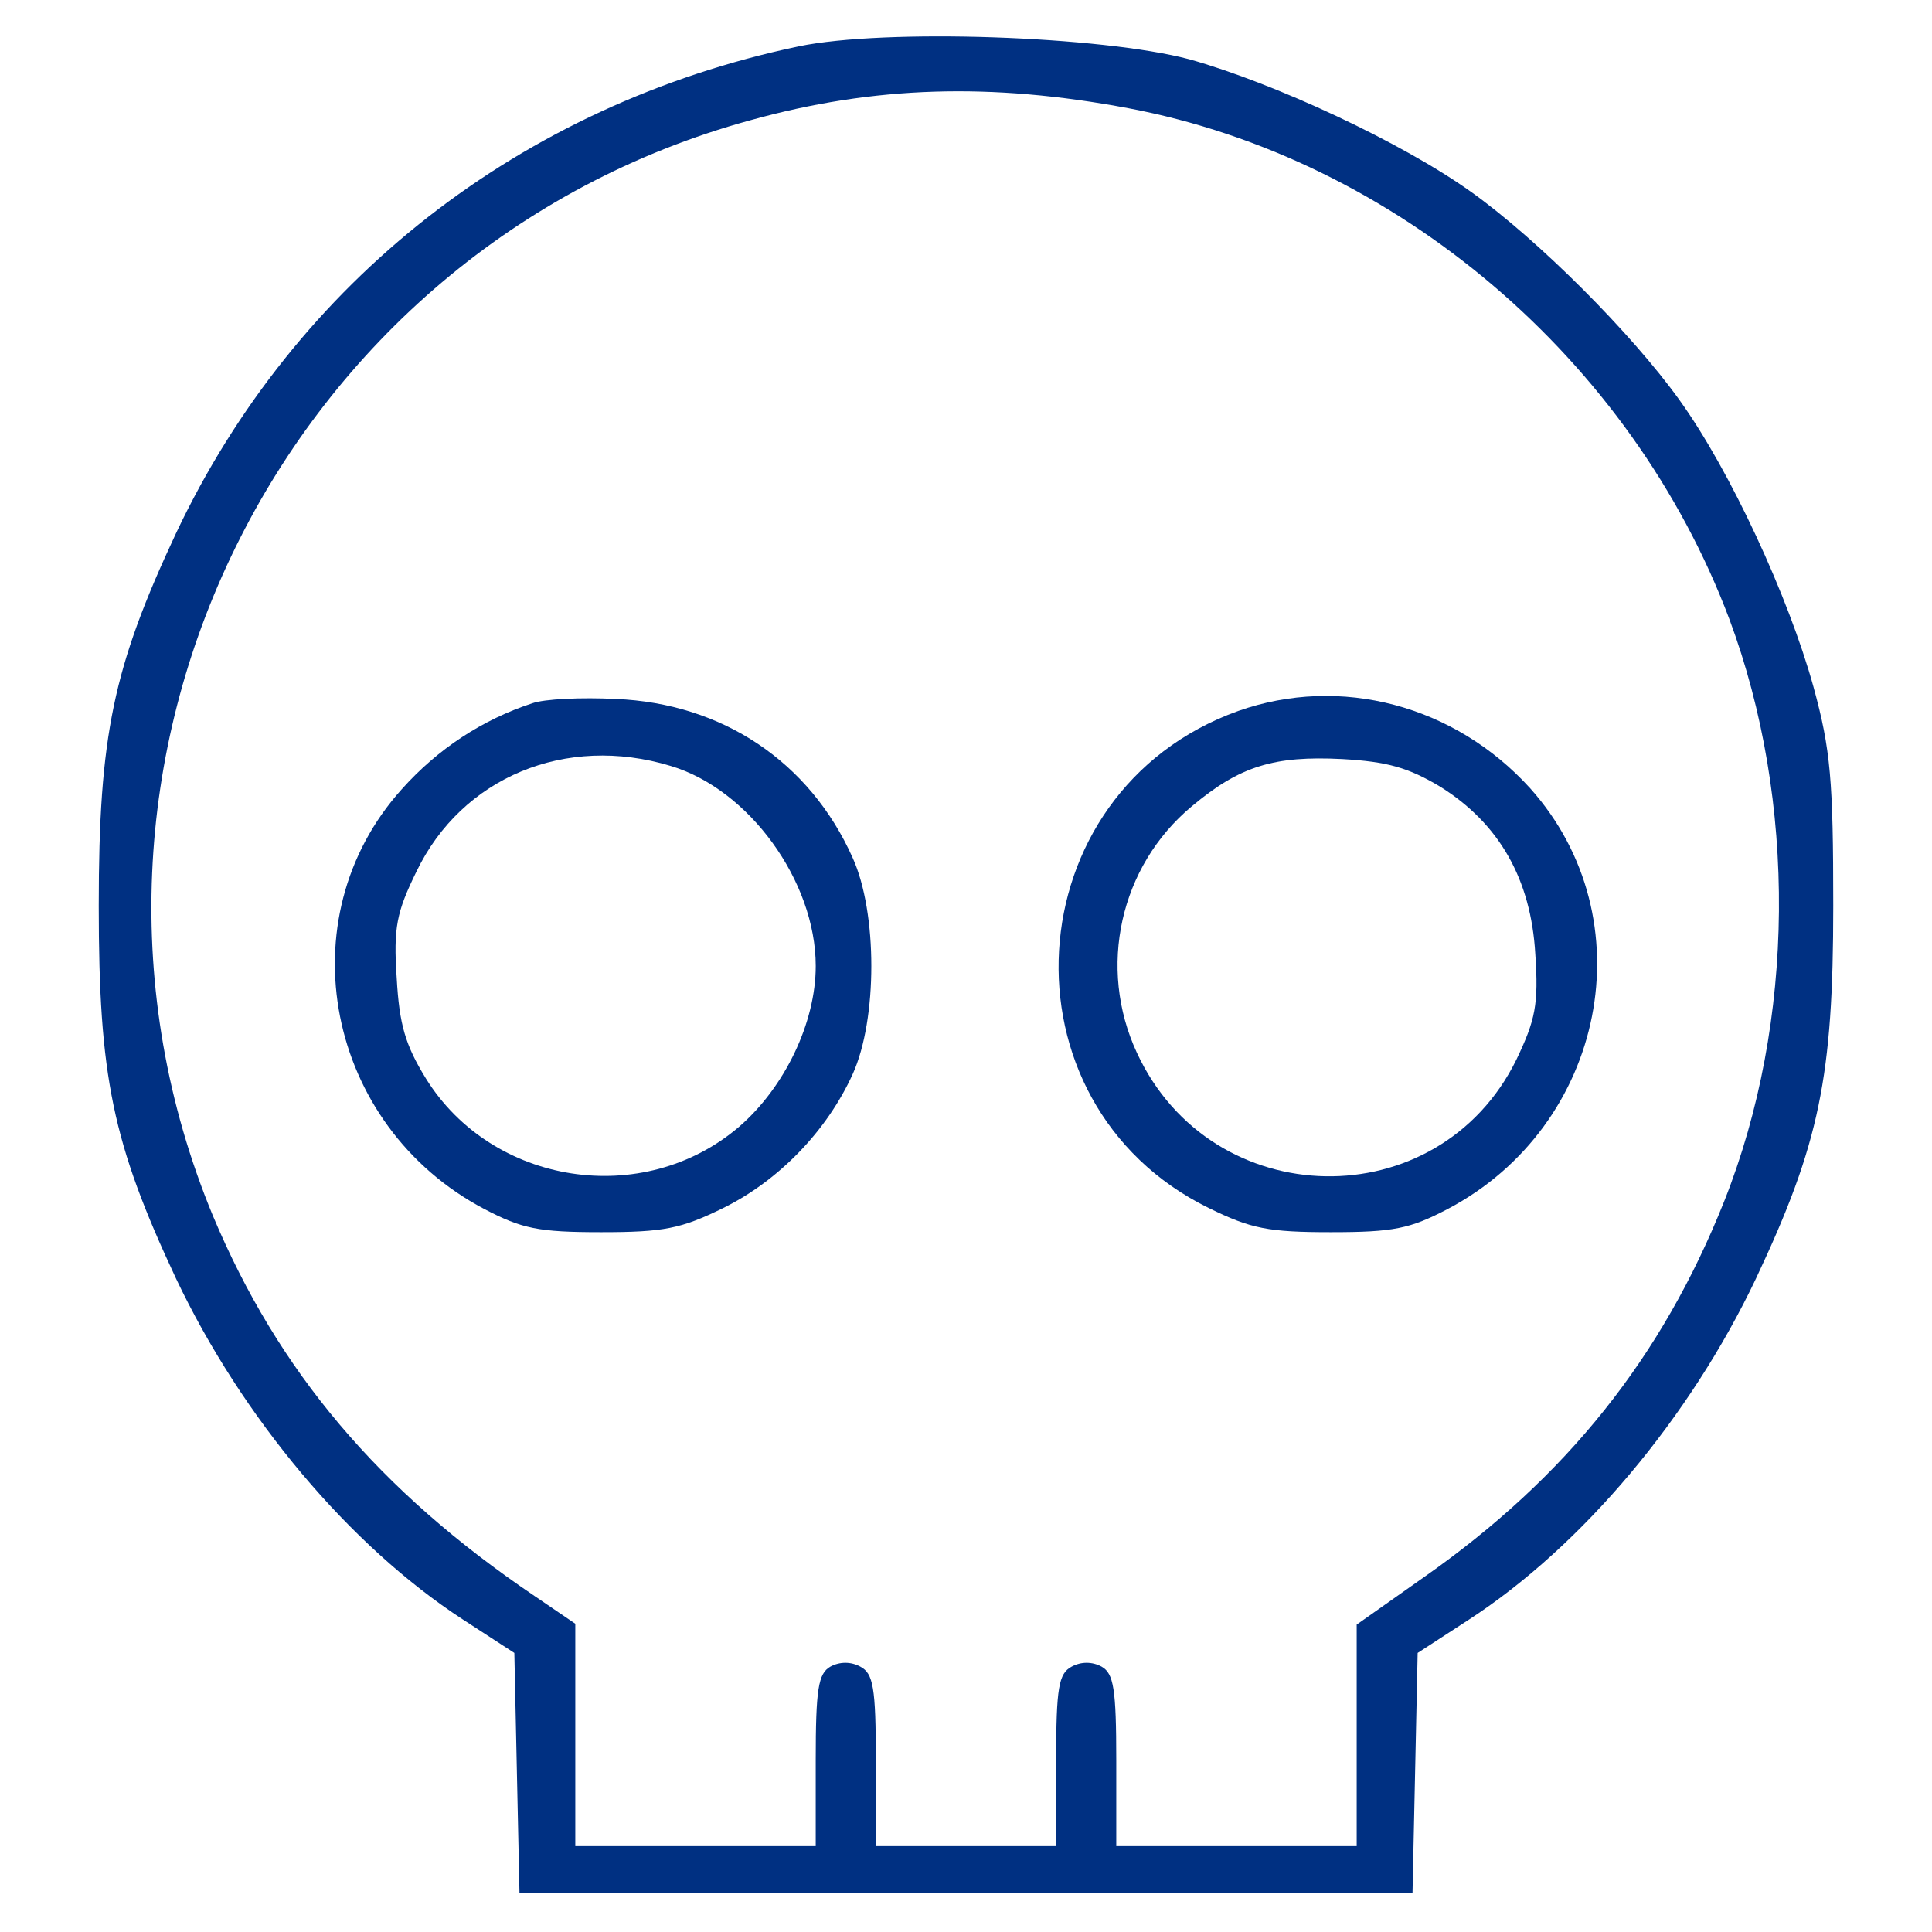 <?xml version="1.0" standalone="no"?>
<!DOCTYPE svg PUBLIC "-//W3C//DTD SVG 20010904//EN"
 "http://www.w3.org/TR/2001/REC-SVG-20010904/DTD/svg10.dtd">
<svg version="1.0" xmlns="http://www.w3.org/2000/svg"
 width="225pt" height="225pt" viewBox="0 0 225 225"
 preserveAspectRatio="xMidYMid meet">
<g transform="translate(0,225) scale(0.1,-0.1)"
fill="#003082" stroke="none">
<path d="M930 2196 c-323 -68 -586 -273 -725 -567 -73 -156 -90 -235 -90 -434
0 -199 16 -276 90 -434 77 -162 202 -311 334 -397 l60 -39 3 -140 3 -140 520
0 520 0 3 140 3 140 60 39 c132 86 257 235 334 397 74 157 90 235 90 434 0
146 -3 182 -23 255 -29 105 -97 252 -156 334 -56 78 -164 186 -242 242 -81 58
-229 127 -329 155 -102 27 -354 36 -455 15z m384 -72 c312 -59 586 -292 700
-595 79 -212 77 -469 -6 -678 -72 -181 -183 -321 -350 -438 l-78 -55 0 -129 0
-129 -140 0 -140 0 0 100 c0 83 -3 101 -17 109 -11 6 -24 6 -35 0 -15 -8 -18
-24 -18 -109 l0 -100 -105 0 -105 0 0 100 c0 85 -3 101 -18 109 -11 6 -24 6
-35 0 -14 -8 -17 -26 -17 -109 l0 -100 -140 0 -140 0 0 130 0 129 -47 32
c-182 123 -299 262 -375 443 -217 524 78 1126 626 1276 144 40 280 44 440 14z"/>
<path d="M620 1431 c-58 -19 -110 -53 -152 -100 -136 -151 -88 -392 96 -489
44 -23 63 -27 136 -27 73 0 93 4 142 28 65 32 121 90 151 156 29 64 29 188 0
252 -50 112 -152 180 -276 185 -40 2 -83 0 -97 -5z m161 -73 c91 -27 169 -134
169 -233 0 -66 -36 -141 -89 -187 -112 -96 -288 -68 -365 56 -24 39 -31 63
-34 117 -4 59 0 77 23 124 53 110 174 160 296 123z"/>
<path d="M1442 1422 c-262 -94 -283 -457 -34 -579 49 -24 69 -28 142 -28 73 0
92 4 136 27 184 97 232 338 96 490 -88 97 -221 132 -340 90z m235 -88 c69 -43
106 -108 111 -195 4 -59 0 -77 -22 -123 -91 -185 -355 -180 -442 8 -46 99 -20
217 64 287 56 47 96 59 175 55 53 -3 77 -10 114 -32z"/>
</g>
</svg>
